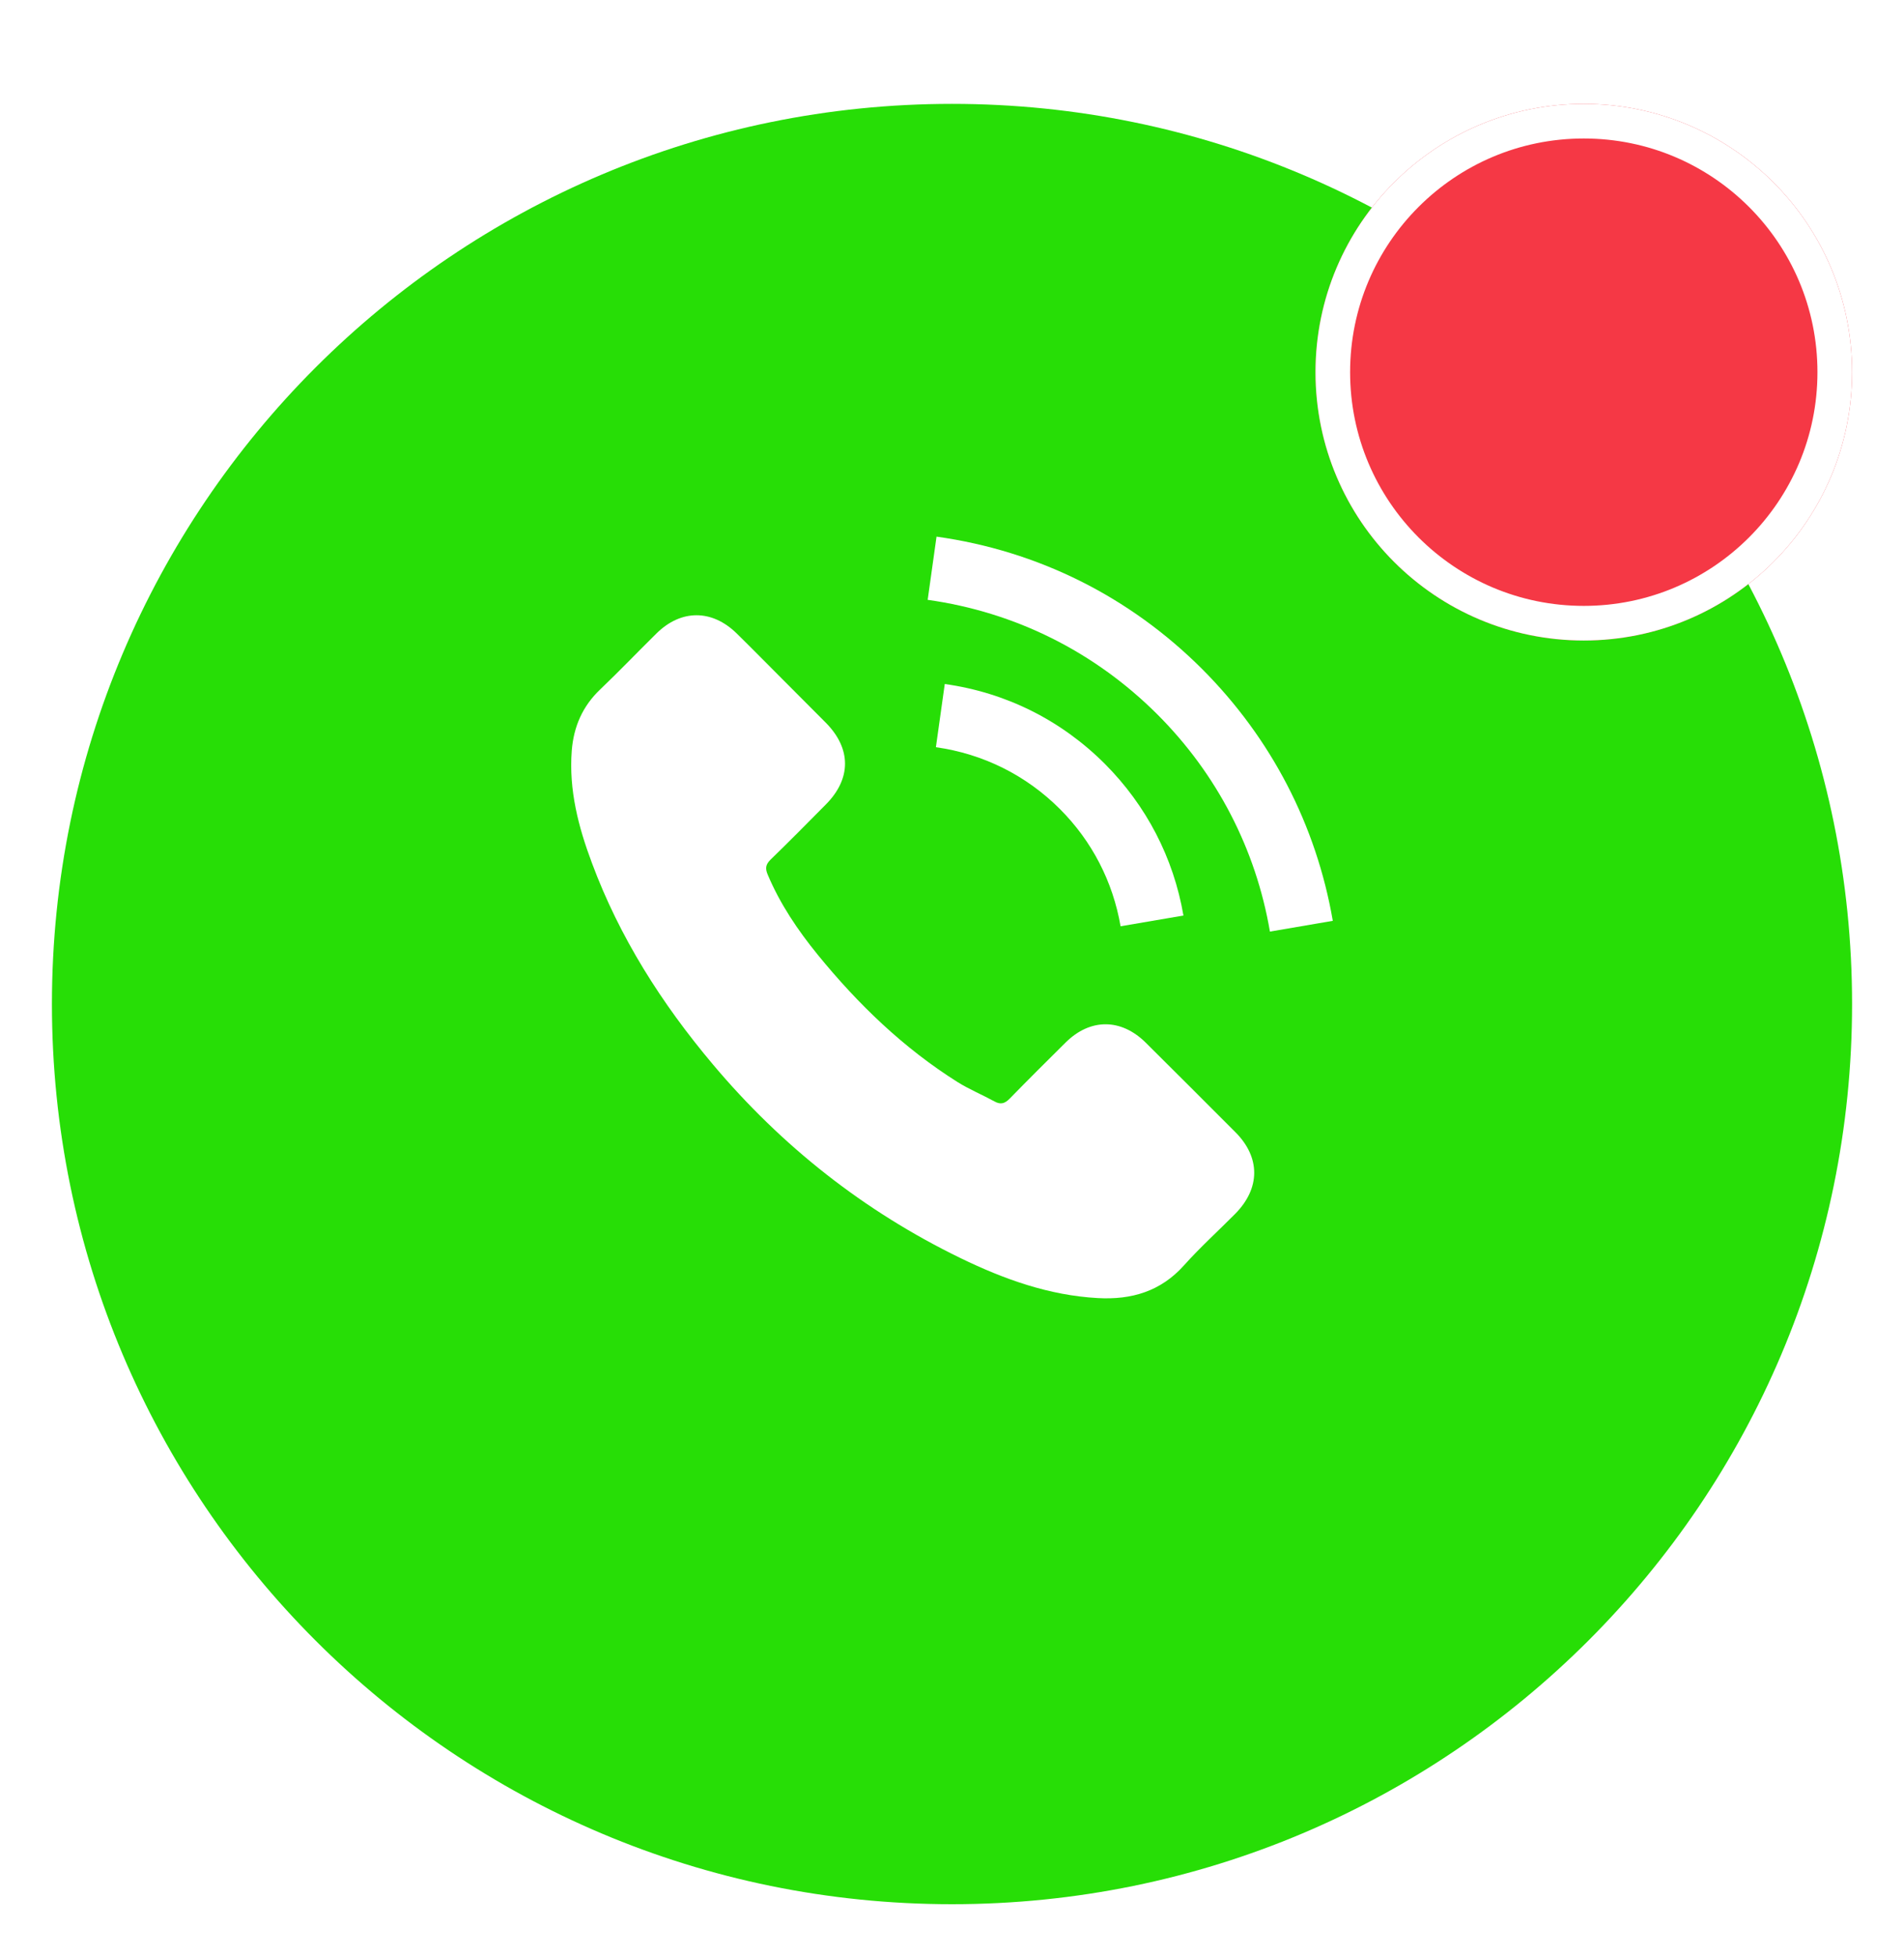 <svg width="110" height="113" viewBox="0 0 110 113" fill="none" xmlns="http://www.w3.org/2000/svg">
<g filter="url(#filter0_d_6_1070)">
<path d="M3 52C3 23.281 26.281 0 55 0C83.719 0 107 23.281 107 52C107 80.719 83.719 104 55 104C26.281 104 3 80.719 3 52Z" fill="url(#paint0_linear_6_1070)"/>
</g>
<g filter="url(#filter1_d_6_1070)">
<path d="M76 15.5C76 6.94 82.94 0 91.5 0C100.06 0 107 6.94 107 15.5C107 24.06 100.06 31 91.5 31C82.94 31 76 24.06 76 15.5Z" fill="#F53845"/>
<path d="M77 15.5C77 7.492 83.492 1 91.5 1C99.508 1 106 7.492 106 15.5C106 23.508 99.508 30 91.5 30C83.492 30 77 23.508 77 15.5Z" stroke="white" stroke-width="2"/>
</g>
<path d="M66.186 60.225C64.76 58.818 62.98 58.818 61.562 60.225C60.481 61.297 59.401 62.369 58.338 63.459C58.047 63.759 57.802 63.822 57.448 63.623C56.748 63.241 56.004 62.932 55.331 62.514C52.197 60.543 49.572 58.009 47.247 55.157C46.093 53.74 45.067 52.223 44.349 50.516C44.204 50.17 44.231 49.943 44.513 49.662C45.594 48.617 46.648 47.545 47.71 46.474C49.191 44.984 49.191 43.24 47.701 41.741C46.856 40.888 46.012 40.052 45.167 39.198C44.295 38.326 43.432 37.445 42.551 36.582C41.125 35.193 39.345 35.193 37.928 36.591C36.838 37.663 35.793 38.762 34.685 39.816C33.658 40.788 33.141 41.977 33.032 43.367C32.859 45.629 33.413 47.764 34.194 49.843C35.793 54.149 38.227 57.973 41.179 61.479C45.167 66.22 49.927 69.972 55.495 72.678C58.002 73.895 60.6 74.831 63.425 74.986C65.368 75.094 67.058 74.604 68.411 73.087C69.338 72.052 70.382 71.107 71.363 70.117C72.817 68.645 72.826 66.865 71.382 65.412C69.656 63.677 67.921 61.951 66.186 60.225Z" fill="white"/>
<path d="M64.739 53.508L68.371 52.888C67.8 49.552 66.226 46.53 63.834 44.129C61.304 41.599 58.106 40.005 54.582 39.513L54.07 43.164C56.797 43.548 59.277 44.778 61.236 46.737C63.086 48.587 64.296 50.93 64.739 53.508Z" fill="white"/>
<path d="M69.46 38.657C65.268 34.465 59.963 31.817 54.106 31L53.595 34.651C58.654 35.36 63.24 37.653 66.862 41.266C70.297 44.7 72.551 49.041 73.368 53.815L77 53.194C76.045 47.663 73.437 42.644 69.46 38.657Z" fill="white"/>
<defs>
<filter id="filter0_d_6_1070" x="0" y="0" width="110" height="113" filterUnits="userSpaceOnUse" color-interpolation-filters="sRGB">
<feFlood flood-opacity="0" result="BackgroundImageFix"/>
<feColorMatrix in="SourceAlpha" type="matrix" values="0 0 0 0 0 0 0 0 0 0 0 0 0 0 0 0 0 0 127 0" result="hardAlpha"/>
<feOffset dy="6"/>
<feGaussianBlur stdDeviation="1.5"/>
<feComposite in2="hardAlpha" operator="out"/>
<feColorMatrix type="matrix" values="0 0 0 0 0.435 0 0 0 0 0.435 0 0 0 0 0.435 0 0 0 0.161 0"/>
<feBlend mode="normal" in2="BackgroundImageFix" result="effect1_dropShadow_6_1070"/>
<feBlend mode="normal" in="SourceGraphic" in2="effect1_dropShadow_6_1070" result="shape"/>
</filter>
<filter id="filter1_d_6_1070" x="73" y="0" width="37" height="40" filterUnits="userSpaceOnUse" color-interpolation-filters="sRGB">
<feFlood flood-opacity="0" result="BackgroundImageFix"/>
<feColorMatrix in="SourceAlpha" type="matrix" values="0 0 0 0 0 0 0 0 0 0 0 0 0 0 0 0 0 0 127 0" result="hardAlpha"/>
<feOffset dy="6"/>
<feGaussianBlur stdDeviation="1.5"/>
<feComposite in2="hardAlpha" operator="out"/>
<feColorMatrix type="matrix" values="0 0 0 0 0.435 0 0 0 0 0.435 0 0 0 0 0.435 0 0 0 0.161 0"/>
<feBlend mode="normal" in2="BackgroundImageFix" result="effect1_dropShadow_6_1070"/>
<feBlend mode="normal" in="SourceGraphic" in2="effect1_dropShadow_6_1070" result="shape"/>
</filter>
<linearGradient id="paint0_linear_6_1070" x1="29" y1="26" x2="29" y2="26" gradientUnits="userSpaceOnUse">
<stop stop-color="#2DF708"/>
<stop offset="1" stop-color="#22C404"/>
</linearGradient>
</defs>
</svg>
